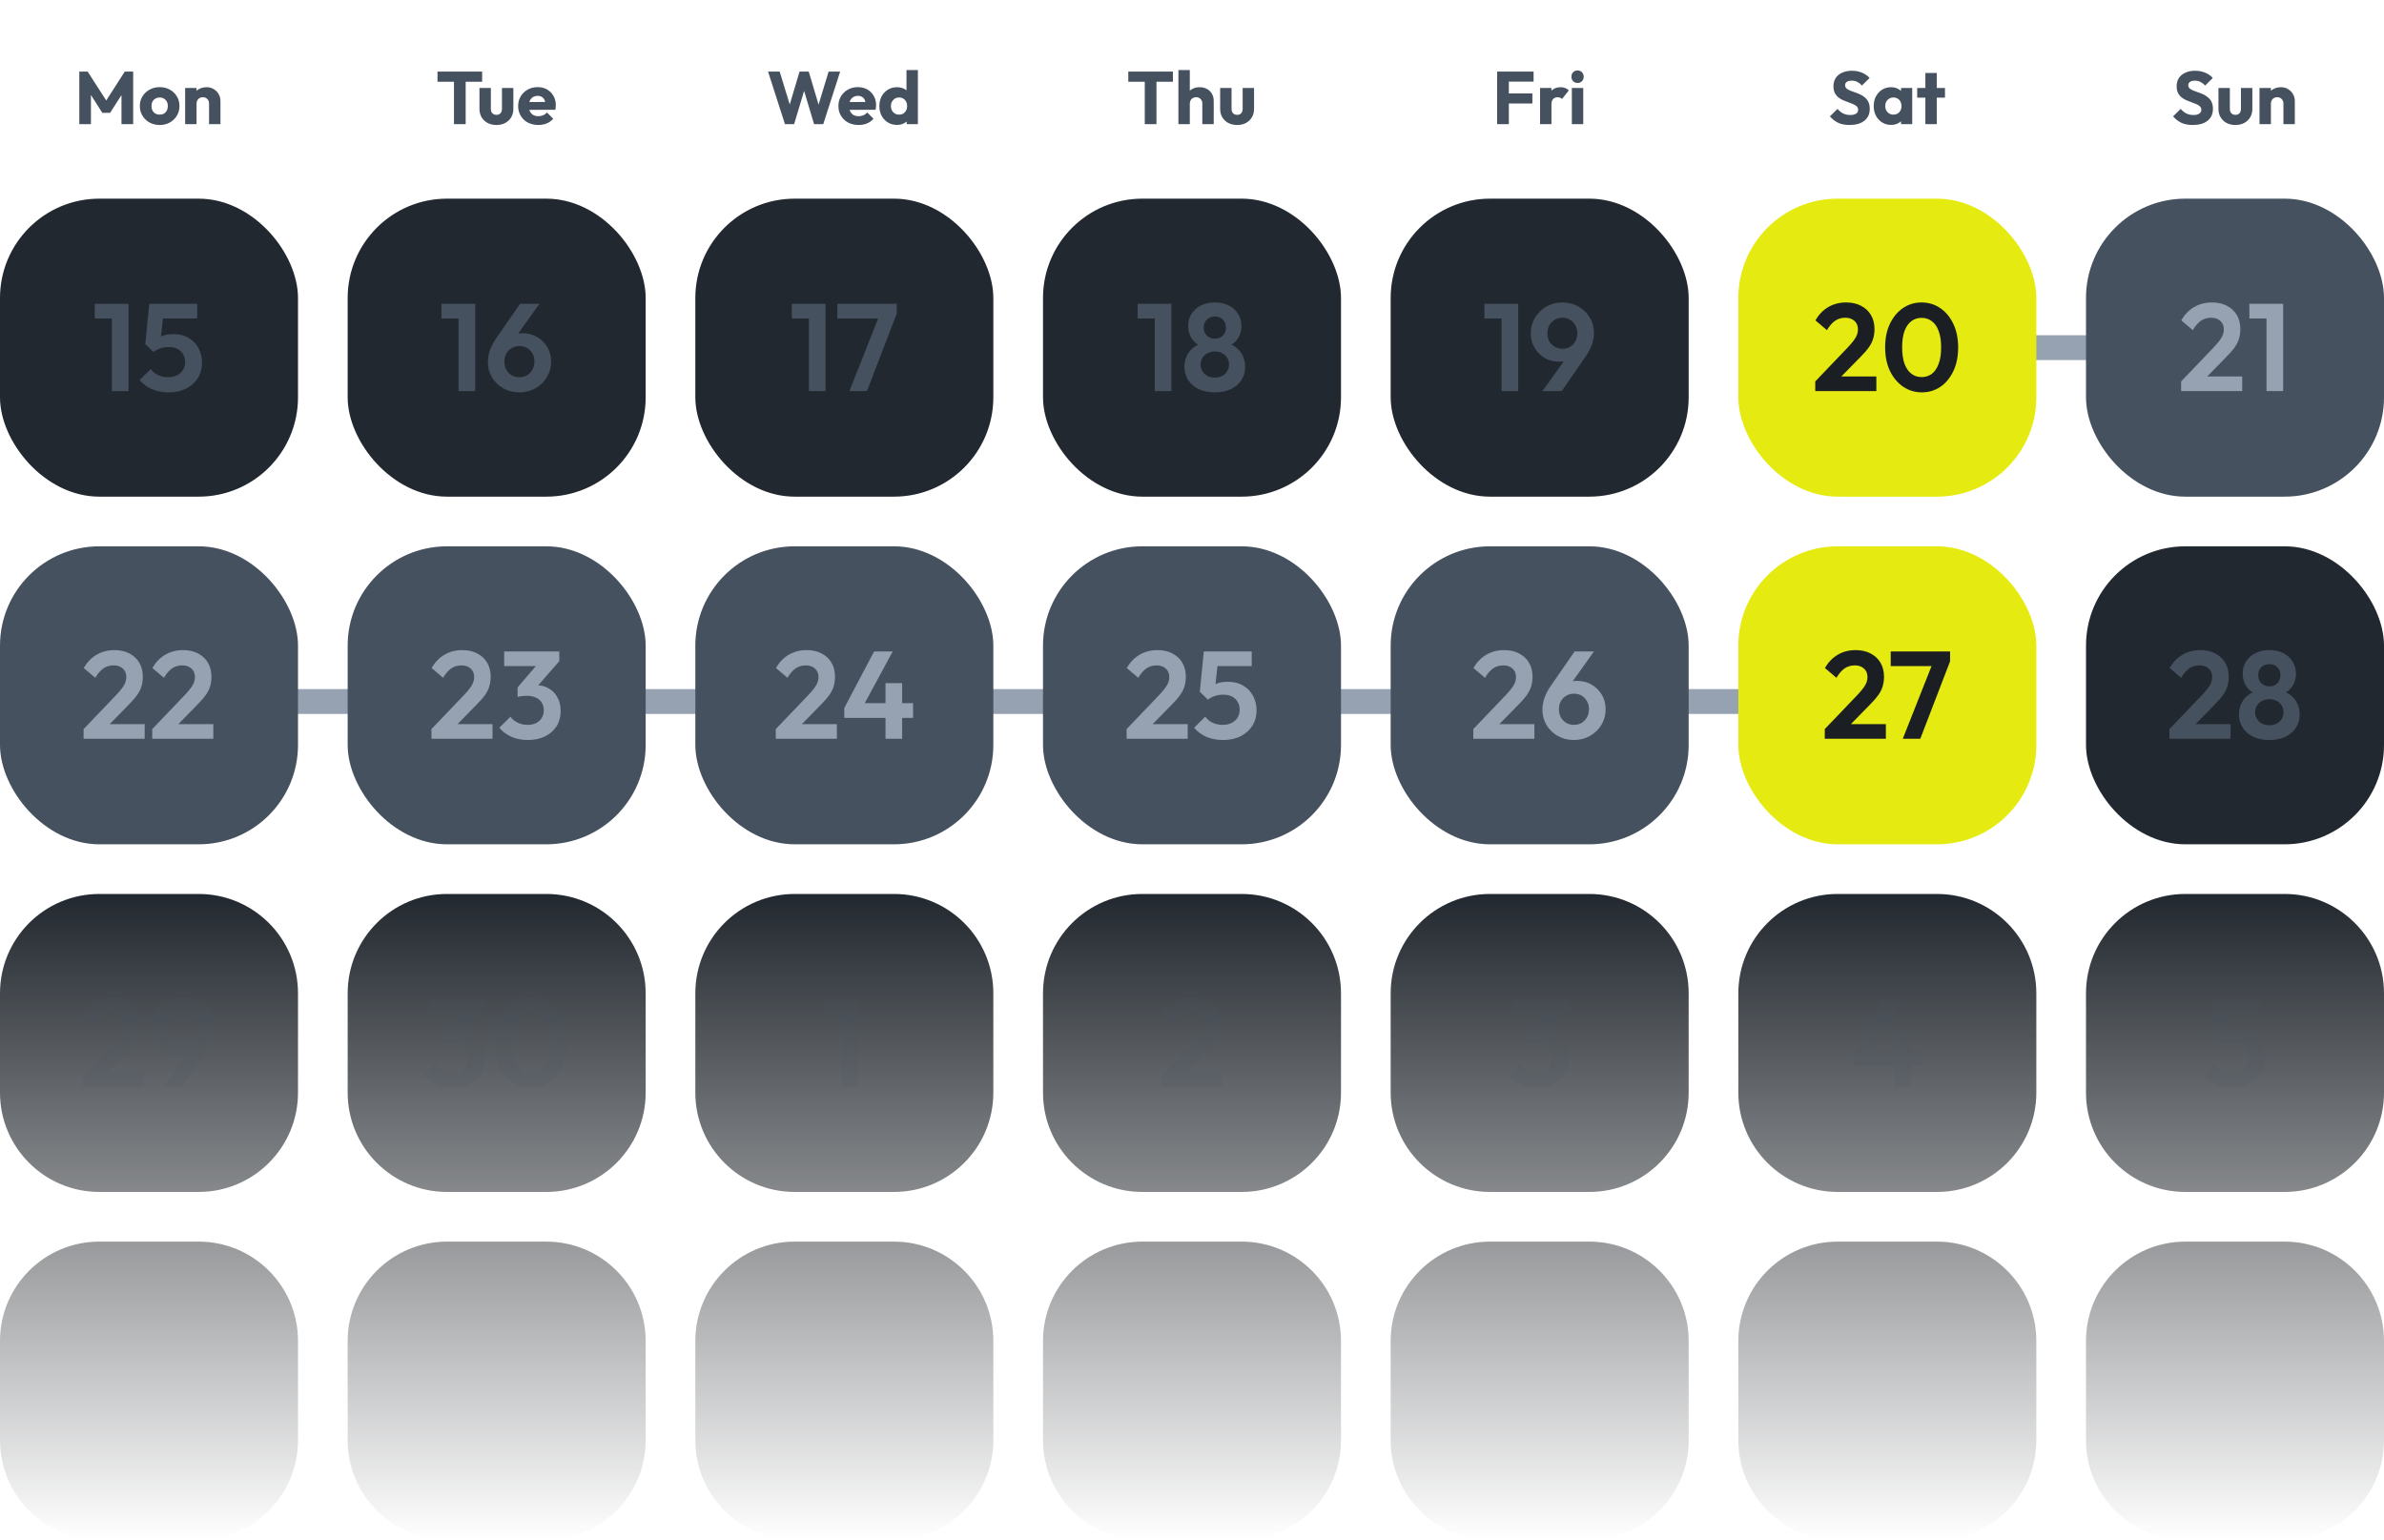 <svg width="384" height="248" viewBox="0 0 384 248" fill="none" xmlns="http://www.w3.org/2000/svg">
<g clip-path="url(#clip0_2301_136)">
<rect x="304" y="54" width="80" height="4" fill="#96A2B1"/>
<rect y="111" width="304" height="4" fill="#96A2B1"/>
<rect y="32" width="48" height="48" rx="16" fill="#22282F"/>
<rect y="88" width="48" height="48" rx="16" fill="#45515F"/>
<rect x="56" y="32" width="48" height="48" rx="16" fill="#22282F"/>
<rect x="56" y="88" width="48" height="48" rx="16" fill="#45515F"/>
<rect x="112" y="32" width="48" height="48" rx="16" fill="#22282F"/>
<rect x="112" y="88" width="48" height="48" rx="16" fill="#45515F"/>
<rect x="168" y="32" width="48" height="48" rx="16" fill="#22282F"/>
<rect x="168" y="88" width="48" height="48" rx="16" fill="#45515F"/>
<rect x="224" y="32" width="48" height="48" rx="16" fill="#22282F"/>
<rect x="224" y="88" width="48" height="48" rx="16" fill="#45515F"/>
<rect x="280" y="32" width="48" height="48" rx="16" fill="#E5EA11"/>
<rect x="280" y="88" width="48" height="48" rx="16" fill="#E5EA11"/>
<rect x="336" y="32" width="48" height="48" rx="16" fill="#45515F"/>
<rect x="336" y="88" width="48" height="48" rx="16" fill="#22282F"/>
<path fill-rule="evenodd" clip-rule="evenodd" d="M0 160C0 151.163 7.163 144 16 144H32C40.837 144 48 151.163 48 160V176C48 184.837 40.837 192 32 192H16C7.163 192 0 184.837 0 176V160ZM72 144C63.163 144 56 151.163 56 160V176C56 184.837 63.163 192 72 192H88C96.837 192 104 184.837 104 176V160C104 151.163 96.837 144 88 144H72ZM112 160C112 151.163 119.163 144 128 144H144C152.837 144 160 151.163 160 160V176C160 184.837 152.837 192 144 192H128C119.163 192 112 184.837 112 176V160ZM240 144C231.163 144 224 151.163 224 160V176C224 184.837 231.163 192 240 192H256C264.837 192 272 184.837 272 176V160C272 151.163 264.837 144 256 144H240ZM352 144C343.163 144 336 151.163 336 160V176C336 184.837 343.163 192 352 192H368C376.837 192 384 184.837 384 176V160C384 151.163 376.837 144 368 144H352ZM296 144C287.163 144 280 151.163 280 160V176C280 184.837 287.163 192 296 192H312C320.837 192 328 184.837 328 176V160C328 151.163 320.837 144 312 144H296ZM168 160C168 151.163 175.163 144 184 144H200C208.837 144 216 151.163 216 160V176C216 184.837 208.837 192 200 192H184C175.163 192 168 184.837 168 176V160ZM352 200C343.163 200 336 207.163 336 216V232C336 240.837 343.163 248 352 248H368C376.837 248 384 240.837 384 232V216C384 207.163 376.837 200 368 200H352ZM224 216C224 207.163 231.163 200 240 200H256C264.837 200 272 207.163 272 216V232C272 240.837 264.837 248 256 248H240C231.163 248 224 240.837 224 232V216ZM128 200C119.163 200 112 207.163 112 216V232C112 240.837 119.163 248 128 248H144C152.837 248 160 240.837 160 232V216C160 207.163 152.837 200 144 200H128ZM280 216C280 207.163 287.163 200 296 200H312C320.837 200 328 207.163 328 216V232C328 240.837 320.837 248 312 248H296C287.163 248 280 240.837 280 232V216ZM184 200C175.163 200 168 207.163 168 216V232C168 240.837 175.163 248 184 248H200C208.837 248 216 240.837 216 232V216C216 207.163 208.837 200 200 200H184ZM56 216C56 207.163 63.163 200 72 200H88C96.837 200 104 207.163 104 216V232C104 240.837 96.837 248 88 248H72C63.163 248 56 240.837 56 232V216ZM16 200C7.163 200 0 207.163 0 216V232C0 240.837 7.163 248 16 248H32C40.837 248 48 240.837 48 232V216C48 207.163 40.837 200 32 200H16Z" fill="url(#paint0_linear_2301_136)"/>
<path d="M292.391 61.44L297.691 55.9C298.064 55.5 298.364 55.147 298.591 54.84C298.831 54.52 299.004 54.22 299.111 53.94C299.218 53.647 299.271 53.353 299.271 53.06C299.271 52.473 299.078 52.013 298.691 51.68C298.318 51.347 297.831 51.18 297.231 51.18C296.618 51.18 296.071 51.34 295.591 51.66C295.124 51.98 294.684 52.487 294.271 53.18L292.411 51.6C292.971 50.653 293.664 49.94 294.491 49.46C295.331 48.967 296.291 48.72 297.371 48.72C298.291 48.72 299.091 48.9 299.771 49.26C300.464 49.62 300.998 50.12 301.371 50.76C301.744 51.4 301.931 52.147 301.931 53C301.931 53.573 301.858 54.093 301.711 54.56C301.578 55.027 301.344 55.493 301.011 55.96C300.691 56.413 300.244 56.927 299.671 57.5L295.811 61.44H292.391ZM292.391 63V61.44L294.711 60.64H302.231V63H292.391ZM309.566 63.2C308.459 63.2 307.459 62.9 306.566 62.3C305.672 61.7 304.959 60.853 304.426 59.76C303.906 58.667 303.646 57.393 303.646 55.94C303.646 54.487 303.906 53.22 304.426 52.14C304.946 51.06 305.646 50.22 306.526 49.62C307.419 49.02 308.412 48.72 309.506 48.72C310.626 48.72 311.626 49.02 312.506 49.62C313.399 50.22 314.106 51.067 314.626 52.16C315.146 53.24 315.406 54.513 315.406 55.98C315.406 57.433 315.146 58.707 314.626 59.8C314.106 60.88 313.406 61.72 312.526 62.32C311.646 62.907 310.659 63.2 309.566 63.2ZM309.526 60.74C310.166 60.74 310.719 60.56 311.186 60.2C311.652 59.84 312.012 59.307 312.266 58.6C312.532 57.893 312.666 57.013 312.666 55.96C312.666 54.907 312.532 54.027 312.266 53.32C312.012 52.613 311.646 52.087 311.166 51.74C310.699 51.38 310.146 51.2 309.506 51.2C308.879 51.2 308.332 51.38 307.866 51.74C307.399 52.087 307.032 52.613 306.766 53.32C306.512 54.013 306.386 54.887 306.386 55.94C306.386 57.007 306.512 57.893 306.766 58.6C307.032 59.307 307.399 59.84 307.866 60.2C308.332 60.56 308.886 60.74 309.526 60.74Z" fill="#1B1E22"/>
<path d="M351.321 61.44L356.621 55.9C356.994 55.5 357.294 55.147 357.521 54.84C357.761 54.52 357.934 54.22 358.041 53.94C358.147 53.647 358.201 53.353 358.201 53.06C358.201 52.473 358.007 52.013 357.621 51.68C357.247 51.347 356.761 51.18 356.161 51.18C355.547 51.18 355.001 51.34 354.521 51.66C354.054 51.98 353.614 52.487 353.201 53.18L351.341 51.6C351.901 50.653 352.594 49.94 353.421 49.46C354.261 48.967 355.221 48.72 356.301 48.72C357.221 48.72 358.021 48.9 358.701 49.26C359.394 49.62 359.927 50.12 360.301 50.76C360.674 51.4 360.861 52.147 360.861 53C360.861 53.573 360.787 54.093 360.641 54.56C360.507 55.027 360.274 55.493 359.941 55.96C359.621 56.413 359.174 56.927 358.601 57.5L354.741 61.44H351.321ZM351.321 63V61.44L353.641 60.64H361.161V63H351.321ZM365.075 63V48.94H367.755V63H365.075ZM362.315 51.3V48.94H367.555V51.3H362.315Z" fill="#96A2B1"/>
<path d="M297.915 20.132C297.219 20.132 296.619 20.02 296.115 19.796C295.619 19.564 295.163 19.216 294.747 18.752L295.971 17.54C296.243 17.852 296.543 18.096 296.871 18.272C297.207 18.44 297.595 18.524 298.035 18.524C298.435 18.524 298.743 18.452 298.959 18.308C299.183 18.164 299.295 17.964 299.295 17.708C299.295 17.476 299.223 17.288 299.079 17.144C298.935 17 298.743 16.876 298.503 16.772C298.271 16.668 298.011 16.568 297.723 16.472C297.443 16.376 297.163 16.268 296.883 16.148C296.603 16.02 296.343 15.864 296.103 15.68C295.871 15.488 295.683 15.252 295.539 14.972C295.395 14.684 295.323 14.324 295.323 13.892C295.323 13.372 295.447 12.924 295.695 12.548C295.951 12.172 296.303 11.888 296.751 11.696C297.199 11.496 297.715 11.396 298.299 11.396C298.891 11.396 299.431 11.5 299.919 11.708C300.415 11.916 300.823 12.2 301.143 12.56L299.919 13.772C299.663 13.508 299.403 13.312 299.139 13.184C298.883 13.056 298.591 12.992 298.263 12.992C297.935 12.992 297.675 13.056 297.483 13.184C297.291 13.304 297.195 13.48 297.195 13.712C297.195 13.928 297.267 14.104 297.411 14.24C297.555 14.368 297.743 14.48 297.975 14.576C298.215 14.672 298.475 14.768 298.755 14.864C299.043 14.96 299.327 15.072 299.607 15.2C299.887 15.328 300.143 15.492 300.375 15.692C300.615 15.884 300.807 16.132 300.951 16.436C301.095 16.732 301.167 17.1 301.167 17.54C301.167 18.348 300.879 18.984 300.303 19.448C299.727 19.904 298.931 20.132 297.915 20.132ZM304.6 20.12C304.064 20.12 303.584 19.988 303.16 19.724C302.744 19.46 302.412 19.1 302.164 18.644C301.924 18.188 301.804 17.668 301.804 17.084C301.804 16.5 301.924 15.98 302.164 15.524C302.412 15.068 302.744 14.708 303.16 14.444C303.584 14.18 304.064 14.048 304.6 14.048C304.992 14.048 305.344 14.124 305.656 14.276C305.976 14.428 306.236 14.64 306.436 14.912C306.636 15.176 306.748 15.48 306.772 15.824V18.344C306.748 18.688 306.636 18.996 306.436 19.268C306.244 19.532 305.988 19.74 305.668 19.892C305.348 20.044 304.992 20.12 304.6 20.12ZM304.972 18.464C305.364 18.464 305.68 18.336 305.92 18.08C306.16 17.816 306.28 17.484 306.28 17.084C306.28 16.812 306.224 16.572 306.112 16.364C306.008 16.156 305.856 15.996 305.656 15.884C305.464 15.764 305.24 15.704 304.984 15.704C304.728 15.704 304.5 15.764 304.3 15.884C304.108 15.996 303.952 16.156 303.832 16.364C303.72 16.572 303.664 16.812 303.664 17.084C303.664 17.348 303.72 17.584 303.832 17.792C303.944 18 304.1 18.164 304.3 18.284C304.5 18.404 304.724 18.464 304.972 18.464ZM306.208 20V18.428L306.484 17.012L306.208 15.596V14.168H308.008V20H306.208ZM310.128 20V11.756H311.964V20H310.128ZM308.808 15.728V14.168H313.284V15.728H308.808Z" fill="#45515F"/>
<path d="M353.194 20.132C352.498 20.132 351.898 20.02 351.394 19.796C350.898 19.564 350.442 19.216 350.026 18.752L351.25 17.54C351.522 17.852 351.822 18.096 352.15 18.272C352.486 18.44 352.874 18.524 353.314 18.524C353.714 18.524 354.022 18.452 354.238 18.308C354.462 18.164 354.574 17.964 354.574 17.708C354.574 17.476 354.502 17.288 354.358 17.144C354.214 17 354.022 16.876 353.782 16.772C353.55 16.668 353.29 16.568 353.002 16.472C352.722 16.376 352.442 16.268 352.162 16.148C351.882 16.02 351.622 15.864 351.382 15.68C351.15 15.488 350.962 15.252 350.818 14.972C350.674 14.684 350.602 14.324 350.602 13.892C350.602 13.372 350.726 12.924 350.974 12.548C351.23 12.172 351.582 11.888 352.03 11.696C352.478 11.496 352.994 11.396 353.578 11.396C354.17 11.396 354.71 11.5 355.198 11.708C355.694 11.916 356.102 12.2 356.422 12.56L355.198 13.772C354.942 13.508 354.682 13.312 354.418 13.184C354.162 13.056 353.87 12.992 353.542 12.992C353.214 12.992 352.954 13.056 352.762 13.184C352.57 13.304 352.474 13.48 352.474 13.712C352.474 13.928 352.546 14.104 352.69 14.24C352.834 14.368 353.022 14.48 353.254 14.576C353.494 14.672 353.754 14.768 354.034 14.864C354.322 14.96 354.606 15.072 354.886 15.2C355.166 15.328 355.422 15.492 355.654 15.692C355.894 15.884 356.086 16.132 356.23 16.436C356.374 16.732 356.446 17.1 356.446 17.54C356.446 18.348 356.158 18.984 355.582 19.448C355.006 19.904 354.21 20.132 353.194 20.132ZM360.07 20.132C359.534 20.132 359.058 20.024 358.642 19.808C358.234 19.584 357.914 19.28 357.682 18.896C357.45 18.504 357.334 18.056 357.334 17.552V14.168H359.17V17.528C359.17 17.728 359.202 17.9 359.266 18.044C359.338 18.188 359.442 18.3 359.578 18.38C359.714 18.46 359.878 18.5 360.07 18.5C360.342 18.5 360.558 18.416 360.718 18.248C360.878 18.072 360.958 17.832 360.958 17.528V14.168H362.794V17.54C362.794 18.052 362.678 18.504 362.446 18.896C362.214 19.28 361.894 19.584 361.486 19.808C361.078 20.024 360.606 20.132 360.07 20.132ZM367.799 20V16.676C367.799 16.372 367.703 16.128 367.511 15.944C367.327 15.752 367.091 15.656 366.803 15.656C366.603 15.656 366.427 15.7 366.275 15.788C366.123 15.868 366.003 15.988 365.915 16.148C365.827 16.3 365.783 16.476 365.783 16.676L365.075 16.328C365.075 15.872 365.175 15.472 365.375 15.128C365.575 14.784 365.851 14.52 366.203 14.336C366.563 14.144 366.967 14.048 367.415 14.048C367.847 14.048 368.227 14.152 368.555 14.36C368.891 14.56 369.155 14.828 369.347 15.164C369.539 15.5 369.635 15.868 369.635 16.268V20H367.799ZM363.947 20V14.168H365.783V20H363.947Z" fill="#45515F"/>
<path d="M349.446 117.44L354.746 111.9C355.119 111.5 355.419 111.147 355.646 110.84C355.886 110.52 356.059 110.22 356.166 109.94C356.272 109.647 356.326 109.353 356.326 109.06C356.326 108.473 356.132 108.013 355.746 107.68C355.372 107.347 354.886 107.18 354.286 107.18C353.672 107.18 353.126 107.34 352.646 107.66C352.179 107.98 351.739 108.487 351.326 109.18L349.466 107.6C350.026 106.653 350.719 105.94 351.546 105.46C352.386 104.967 353.346 104.72 354.426 104.72C355.346 104.72 356.146 104.9 356.826 105.26C357.519 105.62 358.052 106.12 358.426 106.76C358.799 107.4 358.986 108.147 358.986 109C358.986 109.573 358.912 110.093 358.766 110.56C358.632 111.027 358.399 111.493 358.066 111.96C357.746 112.413 357.299 112.927 356.726 113.5L352.866 117.44H349.446ZM349.446 119V117.44L351.766 116.64H359.286V119H349.446ZM365.54 119.2C364.54 119.2 363.674 119.027 362.94 118.68C362.22 118.333 361.654 117.847 361.24 117.22C360.84 116.593 360.64 115.887 360.64 115.1C360.64 114.447 360.767 113.853 361.02 113.32C361.274 112.787 361.634 112.34 362.1 111.98C362.58 111.607 363.14 111.347 363.78 111.2L363.72 111.86C363.187 111.727 362.734 111.493 362.36 111.16C361.987 110.827 361.707 110.433 361.52 109.98C361.334 109.513 361.24 109.033 361.24 108.54C361.24 107.78 361.42 107.113 361.78 106.54C362.154 105.967 362.66 105.52 363.3 105.2C363.954 104.88 364.7 104.72 365.54 104.72C366.38 104.72 367.12 104.88 367.76 105.2C368.4 105.52 368.9 105.967 369.26 106.54C369.634 107.113 369.82 107.78 369.82 108.54C369.82 109.033 369.727 109.513 369.54 109.98C369.354 110.433 369.074 110.827 368.7 111.16C368.34 111.493 367.887 111.727 367.34 111.86L367.28 111.2C367.934 111.347 368.494 111.607 368.96 111.98C369.427 112.34 369.787 112.787 370.04 113.32C370.294 113.853 370.42 114.447 370.42 115.1C370.42 115.887 370.22 116.593 369.82 117.22C369.42 117.847 368.854 118.333 368.12 118.68C367.387 119.027 366.527 119.2 365.54 119.2ZM365.54 116.82C365.98 116.82 366.374 116.733 366.72 116.56C367.067 116.373 367.334 116.12 367.52 115.8C367.72 115.48 367.82 115.12 367.82 114.72C367.82 114.307 367.72 113.947 367.52 113.64C367.334 113.32 367.067 113.073 366.72 112.9C366.374 112.713 365.98 112.62 365.54 112.62C365.087 112.62 364.687 112.713 364.34 112.9C364.007 113.073 363.74 113.32 363.54 113.64C363.34 113.947 363.24 114.307 363.24 114.72C363.24 115.12 363.34 115.48 363.54 115.8C363.74 116.12 364.007 116.373 364.34 116.56C364.687 116.733 365.087 116.82 365.54 116.82ZM365.54 110.56C366.06 110.56 366.487 110.393 366.82 110.06C367.154 109.727 367.32 109.3 367.32 108.78C367.32 108.247 367.154 107.813 366.82 107.48C366.487 107.147 366.06 106.98 365.54 106.98C365.02 106.98 364.587 107.147 364.24 107.48C363.907 107.813 363.74 108.24 363.74 108.76C363.74 109.293 363.907 109.727 364.24 110.06C364.587 110.393 365.02 110.56 365.54 110.56Z" fill="#45515F"/>
<path d="M237.309 117.44L242.609 111.9C242.982 111.5 243.282 111.147 243.509 110.84C243.749 110.52 243.922 110.22 244.029 109.94C244.136 109.647 244.189 109.353 244.189 109.06C244.189 108.473 243.996 108.013 243.609 107.68C243.236 107.347 242.749 107.18 242.149 107.18C241.536 107.18 240.989 107.34 240.509 107.66C240.042 107.98 239.602 108.487 239.189 109.18L237.329 107.6C237.889 106.653 238.582 105.94 239.409 105.46C240.249 104.967 241.209 104.72 242.289 104.72C243.209 104.72 244.009 104.9 244.689 105.26C245.382 105.62 245.916 106.12 246.289 106.76C246.662 107.4 246.849 108.147 246.849 109C246.849 109.573 246.776 110.093 246.629 110.56C246.496 111.027 246.262 111.493 245.929 111.96C245.609 112.413 245.162 112.927 244.589 113.5L240.729 117.44H237.309ZM237.309 119V117.44L239.629 116.64H247.149V119H237.309ZM253.524 119.2C252.564 119.2 251.697 118.987 250.924 118.56C250.164 118.12 249.557 117.533 249.104 116.8C248.664 116.053 248.444 115.227 248.444 114.32C248.444 113.08 248.87 111.833 249.724 110.58L253.624 104.94H256.744L252.484 110.9L251.484 111.18C251.63 110.873 251.804 110.607 252.004 110.38C252.217 110.153 252.49 109.98 252.824 109.86C253.157 109.74 253.577 109.68 254.084 109.68C254.924 109.68 255.684 109.88 256.364 110.28C257.044 110.667 257.59 111.207 258.004 111.9C258.417 112.58 258.624 113.367 258.624 114.26C258.624 115.18 258.397 116.013 257.944 116.76C257.49 117.507 256.877 118.1 256.104 118.54C255.33 118.98 254.47 119.2 253.524 119.2ZM253.524 116.76C253.99 116.76 254.404 116.653 254.764 116.44C255.124 116.213 255.41 115.913 255.624 115.54C255.837 115.153 255.944 114.72 255.944 114.24C255.944 113.76 255.837 113.333 255.624 112.96C255.41 112.573 255.124 112.273 254.764 112.06C254.404 111.847 253.99 111.74 253.524 111.74C253.057 111.74 252.637 111.853 252.264 112.08C251.904 112.293 251.617 112.587 251.404 112.96C251.204 113.333 251.104 113.76 251.104 114.24C251.104 114.72 251.204 115.153 251.404 115.54C251.617 115.913 251.904 116.213 252.264 116.44C252.637 116.653 253.057 116.76 253.524 116.76Z" fill="#96A2B1"/>
<path d="M186.001 63V48.94H188.681V63H186.001ZM183.241 51.3V48.94H188.481V51.3H183.241ZM195.685 63.2C194.685 63.2 193.818 63.027 193.085 62.68C192.365 62.333 191.798 61.847 191.385 61.22C190.985 60.593 190.785 59.887 190.785 59.1C190.785 58.447 190.912 57.853 191.165 57.32C191.418 56.787 191.778 56.34 192.245 55.98C192.725 55.607 193.285 55.347 193.925 55.2L193.865 55.86C193.332 55.727 192.878 55.493 192.505 55.16C192.132 54.827 191.852 54.433 191.665 53.98C191.478 53.513 191.385 53.033 191.385 52.54C191.385 51.78 191.565 51.113 191.925 50.54C192.298 49.967 192.805 49.52 193.445 49.2C194.098 48.88 194.845 48.72 195.685 48.72C196.525 48.72 197.265 48.88 197.905 49.2C198.545 49.52 199.045 49.967 199.405 50.54C199.778 51.113 199.965 51.78 199.965 52.54C199.965 53.033 199.872 53.513 199.685 53.98C199.498 54.433 199.218 54.827 198.845 55.16C198.485 55.493 198.032 55.727 197.485 55.86L197.425 55.2C198.078 55.347 198.638 55.607 199.105 55.98C199.572 56.34 199.932 56.787 200.185 57.32C200.438 57.853 200.565 58.447 200.565 59.1C200.565 59.887 200.365 60.593 199.965 61.22C199.565 61.847 198.998 62.333 198.265 62.68C197.532 63.027 196.672 63.2 195.685 63.2ZM195.685 60.82C196.125 60.82 196.518 60.733 196.865 60.56C197.212 60.373 197.478 60.12 197.665 59.8C197.865 59.48 197.965 59.12 197.965 58.72C197.965 58.307 197.865 57.947 197.665 57.64C197.478 57.32 197.212 57.073 196.865 56.9C196.518 56.713 196.125 56.62 195.685 56.62C195.232 56.62 194.832 56.713 194.485 56.9C194.152 57.073 193.885 57.32 193.685 57.64C193.485 57.947 193.385 58.307 193.385 58.72C193.385 59.12 193.485 59.48 193.685 59.8C193.885 60.12 194.152 60.373 194.485 60.56C194.832 60.733 195.232 60.82 195.685 60.82ZM195.685 54.56C196.205 54.56 196.632 54.393 196.965 54.06C197.298 53.727 197.465 53.3 197.465 52.78C197.465 52.247 197.298 51.813 196.965 51.48C196.632 51.147 196.205 50.98 195.685 50.98C195.165 50.98 194.732 51.147 194.385 51.48C194.052 51.813 193.885 52.24 193.885 52.76C193.885 53.293 194.052 53.727 194.385 54.06C194.732 54.393 195.165 54.56 195.685 54.56Z" fill="#45515F"/>
<path d="M241.865 63V48.94H244.545V63H241.865ZM239.105 51.3V48.94H244.345V51.3H239.105ZM248.448 63L252.728 57.04L253.708 56.74C253.548 57.047 253.362 57.32 253.148 57.56C252.948 57.787 252.688 57.96 252.368 58.08C252.048 58.2 251.628 58.26 251.108 58.26C250.282 58.26 249.522 58.067 248.828 57.68C248.148 57.28 247.602 56.733 247.188 56.04C246.775 55.347 246.568 54.553 246.568 53.66C246.568 52.753 246.795 51.927 247.248 51.18C247.702 50.42 248.315 49.82 249.088 49.38C249.862 48.94 250.722 48.72 251.668 48.72C252.628 48.72 253.488 48.94 254.248 49.38C255.022 49.82 255.628 50.407 256.068 51.14C256.522 51.873 256.748 52.693 256.748 53.6C256.748 54.84 256.315 56.093 255.448 57.36L251.548 63H248.448ZM251.668 56.18C252.135 56.18 252.548 56.073 252.908 55.86C253.268 55.647 253.548 55.353 253.748 54.98C253.962 54.593 254.068 54.167 254.068 53.7C254.068 53.207 253.962 52.773 253.748 52.4C253.548 52.027 253.268 51.733 252.908 51.52C252.548 51.293 252.135 51.18 251.668 51.18C251.202 51.18 250.782 51.293 250.408 51.52C250.048 51.733 249.762 52.027 249.548 52.4C249.348 52.773 249.248 53.207 249.248 53.7C249.248 54.18 249.348 54.607 249.548 54.98C249.762 55.353 250.055 55.647 250.428 55.86C250.802 56.073 251.215 56.18 251.668 56.18Z" fill="#45515F"/>
<path d="M130.294 63V48.94H132.974V63H130.294ZM127.534 51.3V48.94H132.774V51.3H127.534ZM136.818 63L141.758 50.52H144.438L139.638 63H136.818ZM134.878 51.3V48.94H144.438V50.52L143.418 51.3H134.878Z" fill="#45515F"/>
<path d="M293.924 117.44L299.224 111.9C299.598 111.5 299.898 111.147 300.124 110.84C300.364 110.52 300.538 110.22 300.644 109.94C300.751 109.647 300.804 109.353 300.804 109.06C300.804 108.473 300.611 108.013 300.224 107.68C299.851 107.347 299.364 107.18 298.764 107.18C298.151 107.18 297.604 107.34 297.124 107.66C296.658 107.98 296.218 108.487 295.804 109.18L293.944 107.6C294.504 106.653 295.198 105.94 296.024 105.46C296.864 104.967 297.824 104.72 298.904 104.72C299.824 104.72 300.624 104.9 301.304 105.26C301.998 105.62 302.531 106.12 302.904 106.76C303.278 107.4 303.464 108.147 303.464 109C303.464 109.573 303.391 110.093 303.244 110.56C303.111 111.027 302.878 111.493 302.544 111.96C302.224 112.413 301.778 112.927 301.204 113.5L297.344 117.44H293.924ZM293.924 119V117.44L296.244 116.64H303.764V119H293.924ZM306.488 119L311.428 106.52H314.108L309.308 119H306.488ZM304.548 107.3V104.94H314.108V106.52L313.088 107.3H304.548Z" fill="#1B1E22"/>
<path d="M73.865 63V48.94H76.544V63H73.865ZM71.105 51.3V48.94H76.344V51.3H71.105ZM83.668 63.2C82.708 63.2 81.842 62.987 81.068 62.56C80.308 62.12 79.702 61.533 79.248 60.8C78.808 60.053 78.588 59.227 78.588 58.32C78.588 57.08 79.015 55.833 79.868 54.58L83.768 48.94H86.888L82.628 54.9L81.628 55.18C81.775 54.873 81.948 54.607 82.148 54.38C82.362 54.153 82.635 53.98 82.968 53.86C83.302 53.74 83.722 53.68 84.228 53.68C85.068 53.68 85.828 53.88 86.508 54.28C87.188 54.667 87.735 55.207 88.148 55.9C88.562 56.58 88.768 57.367 88.768 58.26C88.768 59.18 88.542 60.013 88.088 60.76C87.635 61.507 87.022 62.1 86.248 62.54C85.475 62.98 84.615 63.2 83.668 63.2ZM83.668 60.76C84.135 60.76 84.548 60.653 84.908 60.44C85.268 60.213 85.555 59.913 85.768 59.54C85.982 59.153 86.088 58.72 86.088 58.24C86.088 57.76 85.982 57.333 85.768 56.96C85.555 56.573 85.268 56.273 84.908 56.06C84.548 55.847 84.135 55.74 83.668 55.74C83.202 55.74 82.782 55.853 82.408 56.08C82.048 56.293 81.762 56.587 81.548 56.96C81.348 57.333 81.248 57.76 81.248 58.24C81.248 58.72 81.348 59.153 81.548 59.54C81.762 59.913 82.048 60.213 82.408 60.44C82.782 60.653 83.202 60.76 83.668 60.76Z" fill="#45515F"/>
<path d="M18.021 63V48.94H20.701V63H18.021ZM15.261 51.3V48.94H20.501V51.3H15.261ZM27.145 63.2C26.171 63.2 25.285 63.033 24.485 62.7C23.684 62.353 23.018 61.86 22.485 61.22L24.285 59.44C24.551 59.84 24.931 60.16 25.424 60.4C25.931 60.64 26.485 60.76 27.084 60.76C27.631 60.76 28.105 60.66 28.505 60.46C28.918 60.26 29.238 59.98 29.465 59.62C29.704 59.247 29.825 58.813 29.825 58.32C29.825 57.8 29.704 57.36 29.465 57C29.238 56.64 28.931 56.367 28.544 56.18C28.158 55.993 27.724 55.9 27.244 55.9C26.738 55.9 26.278 55.967 25.864 56.1C25.465 56.22 25.078 56.42 24.704 56.7L24.864 54.98C25.118 54.713 25.384 54.5 25.665 54.34C25.945 54.167 26.258 54.04 26.605 53.96C26.965 53.867 27.384 53.82 27.864 53.82C28.891 53.82 29.744 54.033 30.424 54.46C31.118 54.873 31.645 55.433 32.005 56.14C32.364 56.833 32.544 57.6 32.544 58.44C32.544 59.36 32.318 60.18 31.864 60.9C31.411 61.62 30.778 62.187 29.965 62.6C29.165 63 28.224 63.2 27.145 63.2ZM24.704 56.7L23.404 55.42L24.044 48.94H26.505L25.785 55.52L24.704 56.7ZM24.465 51.3L24.044 48.94H31.765V51.3H24.465Z" fill="#45515F"/>
<path d="M181.465 117.44L186.765 111.9C187.139 111.5 187.439 111.147 187.665 110.84C187.905 110.52 188.079 110.22 188.185 109.94C188.292 109.647 188.345 109.353 188.345 109.06C188.345 108.473 188.152 108.013 187.765 107.68C187.392 107.347 186.905 107.18 186.305 107.18C185.692 107.18 185.145 107.34 184.665 107.66C184.199 107.98 183.759 108.487 183.345 109.18L181.485 107.6C182.045 106.653 182.739 105.94 183.565 105.46C184.405 104.967 185.365 104.72 186.445 104.72C187.365 104.72 188.165 104.9 188.845 105.26C189.539 105.62 190.072 106.12 190.445 106.76C190.819 107.4 191.005 108.147 191.005 109C191.005 109.573 190.932 110.093 190.785 110.56C190.652 111.027 190.419 111.493 190.085 111.96C189.765 112.413 189.319 112.927 188.745 113.5L184.885 117.44H181.465ZM181.465 119V117.44L183.785 116.64H191.305V119H181.465ZM197 119.2C196.027 119.2 195.14 119.033 194.34 118.7C193.54 118.353 192.873 117.86 192.34 117.22L194.14 115.44C194.407 115.84 194.787 116.16 195.28 116.4C195.787 116.64 196.34 116.76 196.94 116.76C197.487 116.76 197.96 116.66 198.36 116.46C198.773 116.26 199.093 115.98 199.32 115.62C199.56 115.247 199.68 114.813 199.68 114.32C199.68 113.8 199.56 113.36 199.32 113C199.093 112.64 198.787 112.367 198.4 112.18C198.013 111.993 197.58 111.9 197.1 111.9C196.593 111.9 196.133 111.967 195.72 112.1C195.32 112.22 194.933 112.42 194.56 112.7L194.72 110.98C194.973 110.713 195.24 110.5 195.52 110.34C195.8 110.167 196.113 110.04 196.46 109.96C196.82 109.867 197.24 109.82 197.72 109.82C198.747 109.82 199.6 110.033 200.28 110.46C200.973 110.873 201.5 111.433 201.86 112.14C202.22 112.833 202.4 113.6 202.4 114.44C202.4 115.36 202.173 116.18 201.72 116.9C201.267 117.62 200.633 118.187 199.82 118.6C199.02 119 198.08 119.2 197 119.2ZM194.56 112.7L193.26 111.42L193.9 104.94H196.36L195.64 111.52L194.56 112.7ZM194.32 107.3L193.9 104.94H201.62V107.3H194.32Z" fill="#96A2B1"/>
<path d="M184.392 20V11.648H186.276V20H184.392ZM181.74 13.172V11.528H188.928V13.172H181.74ZM193.664 20V16.676C193.664 16.372 193.568 16.128 193.376 15.944C193.192 15.752 192.956 15.656 192.668 15.656C192.468 15.656 192.292 15.7 192.14 15.788C191.988 15.868 191.868 15.988 191.78 16.148C191.692 16.3 191.648 16.476 191.648 16.676L190.94 16.328C190.94 15.872 191.036 15.472 191.228 15.128C191.42 14.784 191.688 14.52 192.032 14.336C192.376 14.144 192.772 14.048 193.22 14.048C193.676 14.048 194.076 14.144 194.42 14.336C194.764 14.52 195.028 14.78 195.212 15.116C195.404 15.444 195.5 15.828 195.5 16.268V20H193.664ZM189.812 20V11.288H191.648V20H189.812ZM199.271 20.132C198.735 20.132 198.259 20.024 197.843 19.808C197.435 19.584 197.115 19.28 196.883 18.896C196.651 18.504 196.535 18.056 196.535 17.552V14.168H198.371V17.528C198.371 17.728 198.403 17.9 198.467 18.044C198.539 18.188 198.643 18.3 198.779 18.38C198.915 18.46 199.079 18.5 199.271 18.5C199.543 18.5 199.759 18.416 199.919 18.248C200.079 18.072 200.159 17.832 200.159 17.528V14.168H201.995V17.54C201.995 18.052 201.879 18.504 201.647 18.896C201.415 19.28 201.095 19.584 200.687 19.808C200.279 20.024 199.807 20.132 199.271 20.132Z" fill="#45515F"/>
<path d="M241.152 20V11.528H243.036V20H241.152ZM242.592 16.676V15.056H246.828V16.676H242.592ZM242.592 13.148V11.528H247.02V13.148H242.592ZM248.062 20V14.168H249.898V20H248.062ZM249.898 16.796L249.13 16.196C249.282 15.516 249.538 14.988 249.898 14.612C250.258 14.236 250.758 14.048 251.398 14.048C251.678 14.048 251.922 14.092 252.13 14.18C252.346 14.26 252.534 14.388 252.694 14.564L251.602 15.944C251.522 15.856 251.422 15.788 251.302 15.74C251.182 15.692 251.046 15.668 250.894 15.668C250.59 15.668 250.346 15.764 250.162 15.956C249.986 16.14 249.898 16.42 249.898 16.796ZM253.183 20V14.168H255.019V20H253.183ZM254.107 13.364C253.819 13.364 253.579 13.268 253.387 13.076C253.203 12.876 253.111 12.636 253.111 12.356C253.111 12.068 253.203 11.828 253.387 11.636C253.579 11.444 253.819 11.348 254.107 11.348C254.395 11.348 254.631 11.444 254.815 11.636C254.999 11.828 255.091 12.068 255.091 12.356C255.091 12.636 254.999 12.876 254.815 13.076C254.631 13.268 254.395 13.364 254.107 13.364Z" fill="#45515F"/>
<path d="M124.958 117.44L130.258 111.9C130.631 111.5 130.931 111.147 131.158 110.84C131.398 110.52 131.571 110.22 131.678 109.94C131.784 109.647 131.838 109.353 131.838 109.06C131.838 108.473 131.644 108.013 131.258 107.68C130.884 107.347 130.398 107.18 129.798 107.18C129.184 107.18 128.638 107.34 128.158 107.66C127.691 107.98 127.251 108.487 126.838 109.18L124.978 107.6C125.538 106.653 126.231 105.94 127.058 105.46C127.898 104.967 128.858 104.72 129.938 104.72C130.858 104.72 131.658 104.9 132.338 105.26C133.031 105.62 133.564 106.12 133.938 106.76C134.311 107.4 134.498 108.147 134.498 109C134.498 109.573 134.424 110.093 134.278 110.56C134.144 111.027 133.911 111.493 133.578 111.96C133.258 112.413 132.811 112.927 132.238 113.5L128.378 117.44H124.958ZM124.958 119V117.44L127.278 116.64H134.798V119H124.958ZM135.992 114.04L140.792 104.94H143.792L138.872 114.04H135.992ZM135.992 115.64V114.04L136.992 113.26H147.072V115.64H135.992ZM142.632 119V110.04H145.312V119H142.632Z" fill="#96A2B1"/>
<path d="M126.436 20L123.712 11.528H125.584L127.576 18.044H126.844L128.788 11.528H130.264L132.208 18.044H131.488L133.468 11.528H135.328L132.604 20H131.128L129.172 13.484H129.868L127.912 20H126.436ZM138.309 20.132C137.677 20.132 137.113 20.004 136.617 19.748C136.129 19.484 135.745 19.12 135.465 18.656C135.185 18.192 135.045 17.668 135.045 17.084C135.045 16.5 135.181 15.98 135.453 15.524C135.733 15.06 136.109 14.696 136.581 14.432C137.053 14.168 137.585 14.036 138.177 14.036C138.753 14.036 139.261 14.16 139.701 14.408C140.141 14.656 140.485 15 140.733 15.44C140.989 15.88 141.117 16.384 141.117 16.952C141.117 17.056 141.109 17.168 141.093 17.288C141.085 17.4 141.065 17.532 141.033 17.684L136.005 17.696V16.436L140.253 16.424L139.461 16.952C139.453 16.616 139.401 16.34 139.305 16.124C139.209 15.9 139.065 15.732 138.873 15.62C138.689 15.5 138.461 15.44 138.189 15.44C137.901 15.44 137.649 15.508 137.433 15.644C137.225 15.772 137.061 15.956 136.941 16.196C136.829 16.436 136.773 16.728 136.773 17.072C136.773 17.416 136.833 17.712 136.953 17.96C137.081 18.2 137.257 18.388 137.481 18.524C137.713 18.652 137.985 18.716 138.297 18.716C138.585 18.716 138.845 18.668 139.077 18.572C139.309 18.468 139.513 18.316 139.689 18.116L140.697 19.124C140.409 19.46 140.061 19.712 139.653 19.88C139.245 20.048 138.797 20.132 138.309 20.132ZM144.487 20.12C143.935 20.12 143.443 19.988 143.011 19.724C142.587 19.46 142.251 19.1 142.003 18.644C141.763 18.188 141.643 17.668 141.643 17.084C141.643 16.5 141.763 15.98 142.003 15.524C142.251 15.068 142.587 14.708 143.011 14.444C143.443 14.18 143.935 14.048 144.487 14.048C144.887 14.048 145.247 14.124 145.567 14.276C145.895 14.428 146.163 14.64 146.371 14.912C146.587 15.176 146.707 15.48 146.731 15.824V18.284C146.707 18.628 146.591 18.94 146.383 19.22C146.175 19.492 145.907 19.712 145.579 19.88C145.251 20.04 144.887 20.12 144.487 20.12ZM144.811 18.464C145.075 18.464 145.303 18.408 145.495 18.296C145.687 18.176 145.839 18.012 145.951 17.804C146.063 17.596 146.119 17.356 146.119 17.084C146.119 16.812 146.063 16.576 145.951 16.376C145.847 16.168 145.695 16.004 145.495 15.884C145.303 15.764 145.079 15.704 144.823 15.704C144.567 15.704 144.339 15.764 144.139 15.884C143.947 16.004 143.791 16.168 143.671 16.376C143.559 16.584 143.503 16.82 143.503 17.084C143.503 17.348 143.559 17.584 143.671 17.792C143.783 18 143.939 18.164 144.139 18.284C144.339 18.404 144.563 18.464 144.811 18.464ZM147.847 20H146.047V18.428L146.323 17.012L146.011 15.596V11.288H147.847V20Z" fill="#45515F"/>
<path d="M69.495 117.44L74.795 111.9C75.168 111.5 75.468 111.147 75.695 110.84C75.935 110.52 76.108 110.22 76.215 109.94C76.321 109.647 76.375 109.353 76.375 109.06C76.375 108.473 76.181 108.013 75.795 107.68C75.421 107.347 74.935 107.18 74.335 107.18C73.721 107.18 73.175 107.34 72.695 107.66C72.228 107.98 71.788 108.487 71.375 109.18L69.515 107.6C70.075 106.653 70.768 105.94 71.595 105.46C72.435 104.967 73.395 104.72 74.475 104.72C75.395 104.72 76.195 104.9 76.875 105.26C77.568 105.62 78.101 106.12 78.475 106.76C78.848 107.4 79.035 108.147 79.035 109C79.035 109.573 78.961 110.093 78.815 110.56C78.681 111.027 78.448 111.493 78.115 111.96C77.795 112.413 77.348 112.927 76.775 113.5L72.915 117.44H69.495ZM69.495 119V117.44L71.815 116.64H79.335V119H69.495ZM85.009 119.2C84.063 119.2 83.196 119.033 82.409 118.7C81.623 118.353 80.963 117.86 80.429 117.22L82.229 115.44C82.496 115.84 82.876 116.16 83.369 116.4C83.863 116.64 84.396 116.76 84.969 116.76C85.503 116.76 85.963 116.667 86.349 116.48C86.736 116.28 87.036 116.007 87.249 115.66C87.476 115.3 87.589 114.887 87.589 114.42C87.589 113.927 87.476 113.507 87.249 113.16C87.036 112.813 86.723 112.547 86.309 112.36C85.896 112.173 85.403 112.08 84.829 112.08C84.576 112.08 84.316 112.1 84.049 112.14C83.783 112.167 83.556 112.213 83.369 112.28L84.569 110.76C84.903 110.653 85.229 110.567 85.549 110.5C85.883 110.42 86.189 110.38 86.469 110.38C87.189 110.38 87.836 110.553 88.409 110.9C88.996 111.233 89.456 111.713 89.789 112.34C90.136 112.953 90.309 113.68 90.309 114.52C90.309 115.453 90.089 116.273 89.649 116.98C89.209 117.673 88.589 118.22 87.789 118.62C87.003 119.007 86.076 119.2 85.009 119.2ZM83.369 112.28V110.72L86.969 106.54L90.089 106.5L86.369 110.76L83.369 112.28ZM81.209 107.3V104.94H90.089V106.5L87.869 107.3H81.209Z" fill="#96A2B1"/>
<path d="M73.124 20V11.648H75.008V20H73.124ZM70.472 13.172V11.528H77.66V13.172H70.472ZM79.965 20.132C79.429 20.132 78.953 20.024 78.537 19.808C78.129 19.584 77.809 19.28 77.577 18.896C77.345 18.504 77.229 18.056 77.229 17.552V14.168H79.065V17.528C79.065 17.728 79.097 17.9 79.161 18.044C79.233 18.188 79.337 18.3 79.473 18.38C79.609 18.46 79.773 18.5 79.965 18.5C80.237 18.5 80.453 18.416 80.613 18.248C80.773 18.072 80.853 17.832 80.853 17.528V14.168H82.689V17.54C82.689 18.052 82.573 18.504 82.341 18.896C82.109 19.28 81.789 19.584 81.381 19.808C80.973 20.024 80.501 20.132 79.965 20.132ZM86.721 20.132C86.089 20.132 85.525 20.004 85.029 19.748C84.541 19.484 84.157 19.12 83.877 18.656C83.597 18.192 83.457 17.668 83.457 17.084C83.457 16.5 83.593 15.98 83.865 15.524C84.145 15.06 84.521 14.696 84.993 14.432C85.465 14.168 85.997 14.036 86.589 14.036C87.165 14.036 87.673 14.16 88.113 14.408C88.553 14.656 88.897 15 89.145 15.44C89.401 15.88 89.529 16.384 89.529 16.952C89.529 17.056 89.521 17.168 89.505 17.288C89.497 17.4 89.477 17.532 89.445 17.684L84.417 17.696V16.436L88.665 16.424L87.873 16.952C87.865 16.616 87.813 16.34 87.717 16.124C87.621 15.9 87.477 15.732 87.285 15.62C87.101 15.5 86.873 15.44 86.601 15.44C86.313 15.44 86.061 15.508 85.845 15.644C85.637 15.772 85.473 15.956 85.353 16.196C85.241 16.436 85.185 16.728 85.185 17.072C85.185 17.416 85.245 17.712 85.365 17.96C85.493 18.2 85.669 18.388 85.893 18.524C86.125 18.652 86.397 18.716 86.709 18.716C86.997 18.716 87.257 18.668 87.489 18.572C87.721 18.468 87.925 18.316 88.101 18.116L89.109 19.124C88.821 19.46 88.473 19.712 88.065 19.88C87.657 20.048 87.209 20.132 86.721 20.132Z" fill="#45515F"/>
<path d="M13.465 117.44L18.765 111.9C19.139 111.5 19.439 111.147 19.665 110.84C19.905 110.52 20.079 110.22 20.185 109.94C20.292 109.647 20.345 109.353 20.345 109.06C20.345 108.473 20.152 108.013 19.765 107.68C19.392 107.347 18.905 107.18 18.305 107.18C17.692 107.18 17.145 107.34 16.665 107.66C16.199 107.98 15.759 108.487 15.345 109.18L13.485 107.6C14.045 106.653 14.739 105.94 15.565 105.46C16.405 104.967 17.365 104.72 18.445 104.72C19.365 104.72 20.165 104.9 20.845 105.26C21.539 105.62 22.072 106.12 22.445 106.76C22.819 107.4 23.005 108.147 23.005 109C23.005 109.573 22.932 110.093 22.785 110.56C22.652 111.027 22.419 111.493 22.085 111.96C21.765 112.413 21.319 112.927 20.745 113.5L16.885 117.44H13.465ZM13.465 119V117.44L15.785 116.64H23.305V119H13.465ZM24.52 117.44L29.82 111.9C30.193 111.5 30.493 111.147 30.72 110.84C30.96 110.52 31.133 110.22 31.24 109.94C31.347 109.647 31.4 109.353 31.4 109.06C31.4 108.473 31.207 108.013 30.82 107.68C30.447 107.347 29.96 107.18 29.36 107.18C28.747 107.18 28.2 107.34 27.72 107.66C27.253 107.98 26.813 108.487 26.4 109.18L24.54 107.6C25.1 106.653 25.793 105.94 26.62 105.46C27.46 104.967 28.42 104.72 29.5 104.72C30.42 104.72 31.22 104.9 31.9 105.26C32.593 105.62 33.127 106.12 33.5 106.76C33.873 107.4 34.06 108.147 34.06 109C34.06 109.573 33.987 110.093 33.84 110.56C33.707 111.027 33.473 111.493 33.14 111.96C32.82 112.413 32.373 112.927 31.8 113.5L27.94 117.44H24.52ZM24.52 119V117.44L26.84 116.64H34.36V119H24.52Z" fill="#96A2B1"/>
<path d="M12.775 20V11.528H14.119L17.455 16.724H16.771L20.095 11.528H21.451V20H19.567V14.708L19.903 14.792L17.731 18.176H16.483L14.323 14.792L14.647 14.708V20H12.775ZM25.716 20.132C25.116 20.132 24.572 20 24.084 19.736C23.604 19.464 23.224 19.096 22.944 18.632C22.664 18.168 22.524 17.648 22.524 17.072C22.524 16.496 22.664 15.98 22.944 15.524C23.224 15.068 23.604 14.708 24.084 14.444C24.564 14.172 25.108 14.036 25.716 14.036C26.324 14.036 26.868 14.168 27.348 14.432C27.828 14.696 28.208 15.06 28.488 15.524C28.768 15.98 28.908 16.496 28.908 17.072C28.908 17.648 28.768 18.168 28.488 18.632C28.208 19.096 27.828 19.464 27.348 19.736C26.868 20 26.324 20.132 25.716 20.132ZM25.716 18.464C25.98 18.464 26.212 18.408 26.412 18.296C26.612 18.176 26.764 18.012 26.868 17.804C26.98 17.588 27.036 17.344 27.036 17.072C27.036 16.8 26.98 16.564 26.868 16.364C26.756 16.156 26.6 15.996 26.4 15.884C26.208 15.764 25.98 15.704 25.716 15.704C25.46 15.704 25.232 15.764 25.032 15.884C24.832 15.996 24.676 16.156 24.564 16.364C24.452 16.572 24.396 16.812 24.396 17.084C24.396 17.348 24.452 17.588 24.564 17.804C24.676 18.012 24.832 18.176 25.032 18.296C25.232 18.408 25.46 18.464 25.716 18.464ZM33.674 20V16.676C33.674 16.372 33.578 16.128 33.386 15.944C33.202 15.752 32.966 15.656 32.678 15.656C32.478 15.656 32.302 15.7 32.15 15.788C31.998 15.868 31.878 15.988 31.79 16.148C31.702 16.3 31.658 16.476 31.658 16.676L30.95 16.328C30.95 15.872 31.05 15.472 31.25 15.128C31.45 14.784 31.726 14.52 32.078 14.336C32.438 14.144 32.842 14.048 33.29 14.048C33.722 14.048 34.102 14.152 34.43 14.36C34.766 14.56 35.03 14.828 35.222 15.164C35.414 15.5 35.51 15.868 35.51 16.268V20H33.674ZM29.822 20V14.168H31.658V20H29.822Z" fill="#45515F"/>
<path opacity="0.16" d="M186.993 173.44L192.293 167.9C192.666 167.5 192.966 167.147 193.193 166.84C193.433 166.52 193.606 166.22 193.713 165.94C193.819 165.647 193.873 165.353 193.873 165.06C193.873 164.473 193.679 164.013 193.293 163.68C192.919 163.347 192.433 163.18 191.833 163.18C191.219 163.18 190.673 163.34 190.193 163.66C189.726 163.98 189.286 164.487 188.873 165.18L187.013 163.6C187.573 162.653 188.266 161.94 189.093 161.46C189.933 160.967 190.893 160.72 191.973 160.72C192.893 160.72 193.693 160.9 194.373 161.26C195.066 161.62 195.599 162.12 195.973 162.76C196.346 163.4 196.533 164.147 196.533 165C196.533 165.573 196.459 166.093 196.313 166.56C196.179 167.027 195.946 167.493 195.613 167.96C195.293 168.413 194.846 168.927 194.273 169.5L190.413 173.44H186.993ZM186.993 175V173.44L189.313 172.64H196.833V175H186.993Z" fill="#45515F"/>
<path opacity="0.16" d="M247.482 175.2C246.535 175.2 245.669 175.033 244.882 174.7C244.095 174.353 243.435 173.86 242.902 173.22L244.702 171.44C244.969 171.84 245.349 172.16 245.842 172.4C246.335 172.64 246.869 172.76 247.442 172.76C247.975 172.76 248.435 172.667 248.822 172.48C249.209 172.28 249.509 172.007 249.722 171.66C249.949 171.3 250.062 170.887 250.062 170.42C250.062 169.927 249.949 169.507 249.722 169.16C249.509 168.813 249.195 168.547 248.782 168.36C248.369 168.173 247.875 168.08 247.302 168.08C247.049 168.08 246.789 168.1 246.522 168.14C246.255 168.167 246.029 168.213 245.842 168.28L247.042 166.76C247.375 166.653 247.702 166.567 248.022 166.5C248.355 166.42 248.662 166.38 248.942 166.38C249.662 166.38 250.309 166.553 250.882 166.9C251.469 167.233 251.929 167.713 252.262 168.34C252.609 168.953 252.782 169.68 252.782 170.52C252.782 171.453 252.562 172.273 252.122 172.98C251.682 173.673 251.062 174.22 250.262 174.62C249.475 175.007 248.549 175.2 247.482 175.2ZM245.842 168.28V166.72L249.442 162.54L252.562 162.5L248.842 166.76L245.842 168.28ZM243.682 163.3V160.94H252.562V162.5L250.342 163.3H243.682Z" fill="#45515F"/>
<path opacity="0.16" d="M298.465 170.04L303.265 160.94H306.265L301.345 170.04H298.465ZM298.465 171.64V170.04L299.465 169.26H309.545V171.64H298.465ZM305.105 175V166.04H307.785V175H305.105Z" fill="#45515F"/>
<path opacity="0.16" d="M359.473 175.2C358.499 175.2 357.613 175.033 356.813 174.7C356.013 174.353 355.346 173.86 354.813 173.22L356.613 171.44C356.879 171.84 357.259 172.16 357.753 172.4C358.259 172.64 358.813 172.76 359.413 172.76C359.959 172.76 360.433 172.66 360.833 172.46C361.246 172.26 361.566 171.98 361.793 171.62C362.033 171.247 362.153 170.813 362.153 170.32C362.153 169.8 362.033 169.36 361.793 169C361.566 168.64 361.259 168.367 360.873 168.18C360.486 167.993 360.053 167.9 359.573 167.9C359.066 167.9 358.606 167.967 358.193 168.1C357.793 168.22 357.406 168.42 357.033 168.7L357.193 166.98C357.446 166.713 357.713 166.5 357.993 166.34C358.273 166.167 358.586 166.04 358.933 165.96C359.293 165.867 359.713 165.82 360.193 165.82C361.219 165.82 362.073 166.033 362.753 166.46C363.446 166.873 363.973 167.433 364.333 168.14C364.693 168.833 364.873 169.6 364.873 170.44C364.873 171.36 364.646 172.18 364.193 172.9C363.739 173.62 363.106 174.187 362.293 174.6C361.493 175 360.553 175.2 359.473 175.2ZM357.033 168.7L355.733 167.42L356.373 160.94H358.833L358.113 167.52L357.033 168.7ZM356.793 163.3L356.373 160.94H364.093V163.3H356.793Z" fill="#45515F"/>
<path opacity="0.16" d="M135.548 175V160.94H138.228V175H135.548ZM132.788 163.3V160.94H138.028V163.3H132.788Z" fill="#45515F"/>
<path opacity="0.16" d="M72.88 175.2C71.934 175.2 71.067 175.033 70.28 174.7C69.494 174.353 68.834 173.86 68.3 173.22L70.1 171.44C70.367 171.84 70.747 172.16 71.24 172.4C71.734 172.64 72.267 172.76 72.84 172.76C73.374 172.76 73.834 172.667 74.22 172.48C74.607 172.28 74.907 172.007 75.12 171.66C75.347 171.3 75.46 170.887 75.46 170.42C75.46 169.927 75.347 169.507 75.12 169.16C74.907 168.813 74.594 168.547 74.18 168.36C73.767 168.173 73.274 168.08 72.7 168.08C72.447 168.08 72.187 168.1 71.92 168.14C71.654 168.167 71.427 168.213 71.24 168.28L72.44 166.76C72.774 166.653 73.1 166.567 73.42 166.5C73.754 166.42 74.06 166.38 74.34 166.38C75.06 166.38 75.707 166.553 76.28 166.9C76.867 167.233 77.327 167.713 77.66 168.34C78.007 168.953 78.18 169.68 78.18 170.52C78.18 171.453 77.96 172.273 77.52 172.98C77.08 173.673 76.46 174.22 75.66 174.62C74.874 175.007 73.947 175.2 72.88 175.2ZM71.24 168.28V166.72L74.84 162.54L77.96 162.5L74.24 166.76L71.24 168.28ZM69.08 163.3V160.94H77.96V162.5L75.74 163.3H69.08ZM85.537 175.2C84.43 175.2 83.43 174.9 82.537 174.3C81.643 173.7 80.93 172.853 80.397 171.76C79.876 170.667 79.617 169.393 79.617 167.94C79.617 166.487 79.876 165.22 80.397 164.14C80.916 163.06 81.617 162.22 82.496 161.62C83.39 161.02 84.383 160.72 85.477 160.72C86.597 160.72 87.597 161.02 88.477 161.62C89.37 162.22 90.076 163.067 90.597 164.16C91.117 165.24 91.376 166.513 91.376 167.98C91.376 169.433 91.117 170.707 90.597 171.8C90.076 172.88 89.376 173.72 88.496 174.32C87.617 174.907 86.63 175.2 85.537 175.2ZM85.496 172.74C86.136 172.74 86.69 172.56 87.156 172.2C87.623 171.84 87.983 171.307 88.237 170.6C88.503 169.893 88.636 169.013 88.636 167.96C88.636 166.907 88.503 166.027 88.237 165.32C87.983 164.613 87.617 164.087 87.136 163.74C86.67 163.38 86.117 163.2 85.477 163.2C84.85 163.2 84.303 163.38 83.837 163.74C83.37 164.087 83.003 164.613 82.737 165.32C82.483 166.013 82.356 166.887 82.356 167.94C82.356 169.007 82.483 169.893 82.737 170.6C83.003 171.307 83.37 171.84 83.837 172.2C84.303 172.56 84.856 172.74 85.496 172.74Z" fill="#45515F"/>
<path opacity="0.16" d="M13.309 173.44L18.609 167.9C18.982 167.5 19.282 167.147 19.509 166.84C19.749 166.52 19.922 166.22 20.029 165.94C20.136 165.647 20.189 165.353 20.189 165.06C20.189 164.473 19.996 164.013 19.609 163.68C19.236 163.347 18.749 163.18 18.149 163.18C17.536 163.18 16.989 163.34 16.509 163.66C16.042 163.98 15.602 164.487 15.189 165.18L13.329 163.6C13.889 162.653 14.582 161.94 15.409 161.46C16.249 160.967 17.209 160.72 18.289 160.72C19.209 160.72 20.009 160.9 20.689 161.26C21.382 161.62 21.916 162.12 22.289 162.76C22.662 163.4 22.849 164.147 22.849 165C22.849 165.573 22.776 166.093 22.629 166.56C22.496 167.027 22.262 167.493 21.929 167.96C21.609 168.413 21.162 168.927 20.589 169.5L16.729 173.44H13.309ZM13.309 175V173.44L15.629 172.64H23.149V175H13.309ZM26.304 175L30.584 169.04L31.564 168.74C31.404 169.047 31.217 169.32 31.004 169.56C30.804 169.787 30.544 169.96 30.224 170.08C29.904 170.2 29.484 170.26 28.964 170.26C28.137 170.26 27.377 170.067 26.684 169.68C26.004 169.28 25.457 168.733 25.044 168.04C24.63 167.347 24.424 166.553 24.424 165.66C24.424 164.753 24.65 163.927 25.104 163.18C25.557 162.42 26.17 161.82 26.944 161.38C27.717 160.94 28.577 160.72 29.524 160.72C30.484 160.72 31.344 160.94 32.104 161.38C32.877 161.82 33.484 162.407 33.924 163.14C34.377 163.873 34.604 164.693 34.604 165.6C34.604 166.84 34.17 168.093 33.304 169.36L29.404 175H26.304ZM29.524 168.18C29.99 168.18 30.404 168.073 30.764 167.86C31.124 167.647 31.404 167.353 31.604 166.98C31.817 166.593 31.924 166.167 31.924 165.7C31.924 165.207 31.817 164.773 31.604 164.4C31.404 164.027 31.124 163.733 30.764 163.52C30.404 163.293 29.99 163.18 29.524 163.18C29.057 163.18 28.637 163.293 28.264 163.52C27.904 163.733 27.617 164.027 27.404 164.4C27.204 164.773 27.104 165.207 27.104 165.7C27.104 166.18 27.204 166.607 27.404 166.98C27.617 167.353 27.91 167.647 28.284 167.86C28.657 168.073 29.07 168.18 29.524 168.18Z" fill="#45515F"/>
</g>
<defs>
<linearGradient id="paint0_linear_2301_136" x1="192" y1="144" x2="192" y2="248" gradientUnits="userSpaceOnUse">
<stop stop-color="#22282F"/>
<stop offset="1" stop-color="#1B1E22" stop-opacity="0"/>
</linearGradient>
<clipPath id="clip0_2301_136">
<rect width="384" height="248" fill="white"/>
</clipPath>
</defs>
</svg>
